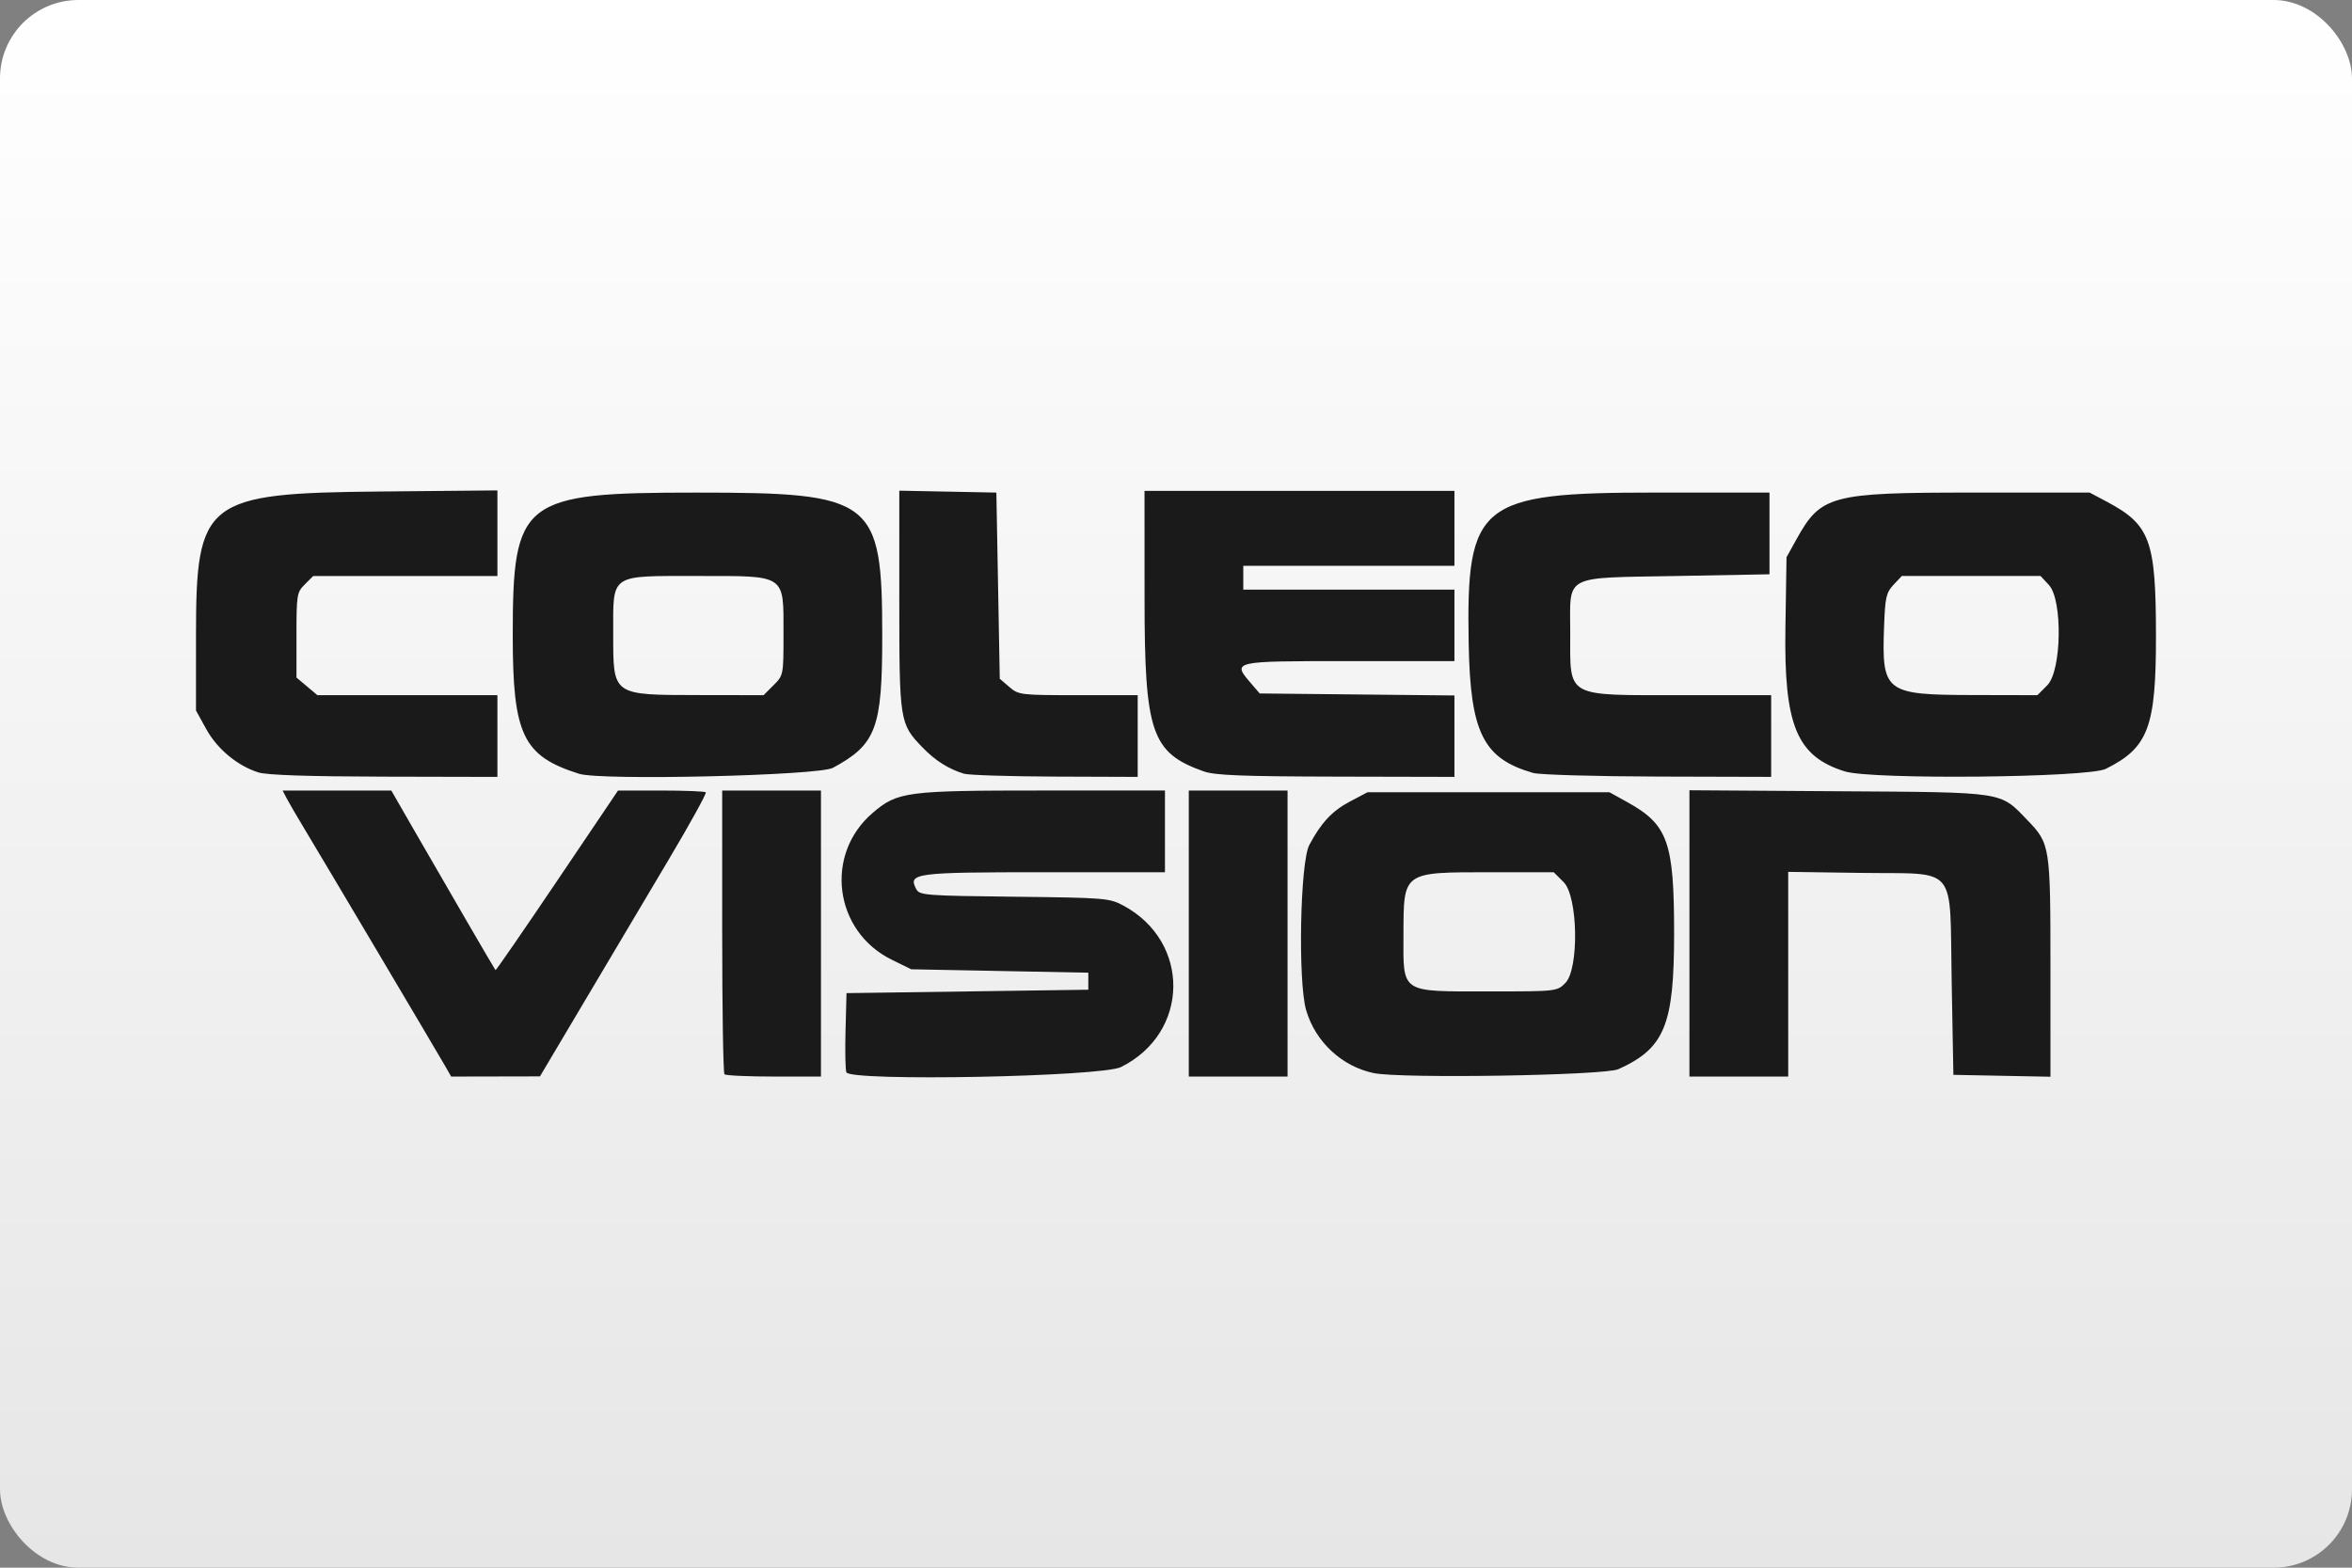 <?xml version="1.0" encoding="UTF-8"?>
<svg width="480" height="320" version="1.1" viewBox="0 0 480 320" xmlns="http://www.w3.org/2000/svg">
 <rect x="0" y="0" width="480" height="320" fill="#808080" stroke="none"/>
 <defs>
  <linearGradient id="a" x1="81.598" x2="81.598" y2="84.667" gradientTransform="scale(3.78)" gradientUnits="userSpaceOnUse">
   <stop stop-color="#fff" offset="0"/>
   <stop stop-color="#e6e6e6" offset="1"/>
  </linearGradient>
 </defs>
 <rect width="480" height="320" ry="16" fill="url(#a)" stroke-linecap="square" stroke-linejoin="round" stroke-width="2" style="paint-order:stroke fill markers"/>
 <g transform="matrix(2.627 0 0 2.627 -294.89 56.927)" fill="#1a1a1a">
  <path d="m146.81 61.119c-0.772-1.34-9.616-16.251-10.867-18.322-0.615-1.019-1.257-2.12-1.427-2.447l-0.308-0.595h8.444l1.789 3.109c2.586 4.494 6.235 10.771 6.306 10.849 0.034 0.037 2.189-3.089 4.79-6.945l4.729-7.012h3.34c1.837 0 3.403 0.063 3.479 0.139s-1.22 2.428-2.883 5.226-4.592 7.732-6.511 10.966l-3.49 5.88-6.897 0.014zm21.724 0.684c-0.097-0.097-0.176-5.098-0.176-11.112v-10.936h7.673v22.225h-3.66c-2.013 0-3.739-0.079-3.837-0.176zm9.47-0.154c-0.077-0.201-0.106-1.667-0.064-3.258l0.076-2.893 18.785-0.265v-1.323l-13.758-0.265-1.51-0.742c-4.485-2.203-5.264-8.174-1.487-11.407 1.933-1.654 2.601-1.742 13.232-1.742h9.477v6.35h-9.374c-10.105 0-10.613 0.068-9.939 1.326 0.248 0.463 0.749 0.501 7.606 0.577 7.031 0.078 7.388 0.107 8.458 0.678 5.271 2.817 5.178 9.896-0.164 12.556-1.527 0.76-21.059 1.133-21.337 0.408zm26.602-10.782v-11.112h7.673v22.225h-7.673zm14.374 10.846c-2.475-0.511-4.542-2.434-5.256-4.889-0.646-2.221-0.47-11.489 0.244-12.836 0.914-1.725 1.779-2.651 3.156-3.377l1.373-0.724h18.785l1.39 0.77c3.159 1.75 3.637 3.092 3.637 10.21 0 7.119-0.74 8.921-4.329 10.54-1.091 0.492-16.868 0.746-19.001 0.306zm14.875-6.997c1.081-1.081 0.992-6.721-0.124-7.838l-0.773-0.773h-4.933c-6.817 0-6.729-0.063-6.741 4.809-0.012 4.65-0.309 4.451 6.654 4.451 5.24 0 5.271-0.003 5.917-0.649zm9.645-3.859v-11.123l11.576 0.077c13.045 0.086 12.518 6e-3 14.671 2.237 1.773 1.837 1.799 2.004 1.799 11.464v8.482l-7.541-0.147-0.132-7.203c-0.17-9.282 0.575-8.38-7.018-8.488l-5.682-0.081v15.904h-7.673zm-111.18-12.511c-1.625-0.514-3.19-1.818-4.046-3.369l-0.794-1.439v-5.821c0-10.532 0.687-11.068 14.354-11.197l9.062-0.085v6.652h-14.312l-0.649 0.649c-0.62 0.62-0.649 0.799-0.649 3.945v3.296l1.628 1.37h13.982v6.35l-8.797-0.02c-5.943-0.014-9.116-0.121-9.778-0.331zm24.926 0.11c-4.367-1.376-5.159-3.025-5.159-10.739 0-10.569 0.698-11.112 14.288-11.112 13.744 0 14.412 0.514 14.417 11.095 3e-3 7.22-0.463 8.472-3.834 10.293-1.116 0.603-18.008 1-19.711 0.463zm15.102-6.883c0.77-0.77 0.773-0.789 0.773-3.981 0-4.681 0.258-4.506-6.652-4.506-6.914 0-6.577-0.23-6.577 4.494 0 4.828-0.112 4.748 6.701 4.759l4.981 8e-3 0.773-0.773zm14.795 6.876c-1.206-0.367-2.235-1.019-3.227-2.046-1.772-1.835-1.799-2.003-1.799-11.464v-8.482l7.541 0.147 0.132 7.233 0.132 7.233 0.742 0.638c0.723 0.622 0.861 0.638 5.358 0.638h4.615v6.35l-6.416-0.023c-3.529-0.013-6.715-0.114-7.079-0.224zm18.624-0.181c-4.06-1.44-4.594-2.997-4.597-13.397l-3e-3 -8.4h24.077v5.821h-16.404v1.852h16.404v5.556h-8.202c-9.14 0-9.095-0.01-7.564 1.771l0.638 0.742 15.128 0.156v6.327l-9.194-0.021c-7.344-0.017-9.413-0.099-10.283-0.407zm25.594 0.123c-3.886-1.118-4.885-3.123-5.011-10.063-0.199-10.921 0.794-11.725 14.504-11.725h8.864v6.35l-7.183 0.132c-8.949 0.165-8.296-0.18-8.296 4.385 0 5.14-0.473 4.875 8.718 4.875h6.892v6.35l-8.797-0.024c-4.839-0.013-9.2-0.14-9.692-0.281zm24.215-0.12c-3.744-1.169-4.738-3.568-4.62-11.144l0.085-5.496 0.77-1.39c1.902-3.433 2.667-3.637 13.65-3.637h9.128l1.323 0.703c3.384 1.798 3.823 2.99 3.831 10.392 7e-3 7.136-0.591 8.729-3.898 10.373-1.381 0.687-18.179 0.852-20.268 0.199zm15.726-6.698c1.114-1.114 1.202-6.624 0.125-7.787l-0.649-0.7h-10.781l-0.641 0.682c-0.569 0.606-0.652 0.968-0.735 3.224-0.189 5.141 0.055 5.329 6.927 5.344l4.981 0.011 0.773-0.773z" fill="#1a1a1a" stroke-width=".265"/>
 </g>
 <style type="text/css">.st0{fill:#FC0C18;}
	.st1{fill:#FC0C18;}</style>
</svg>
